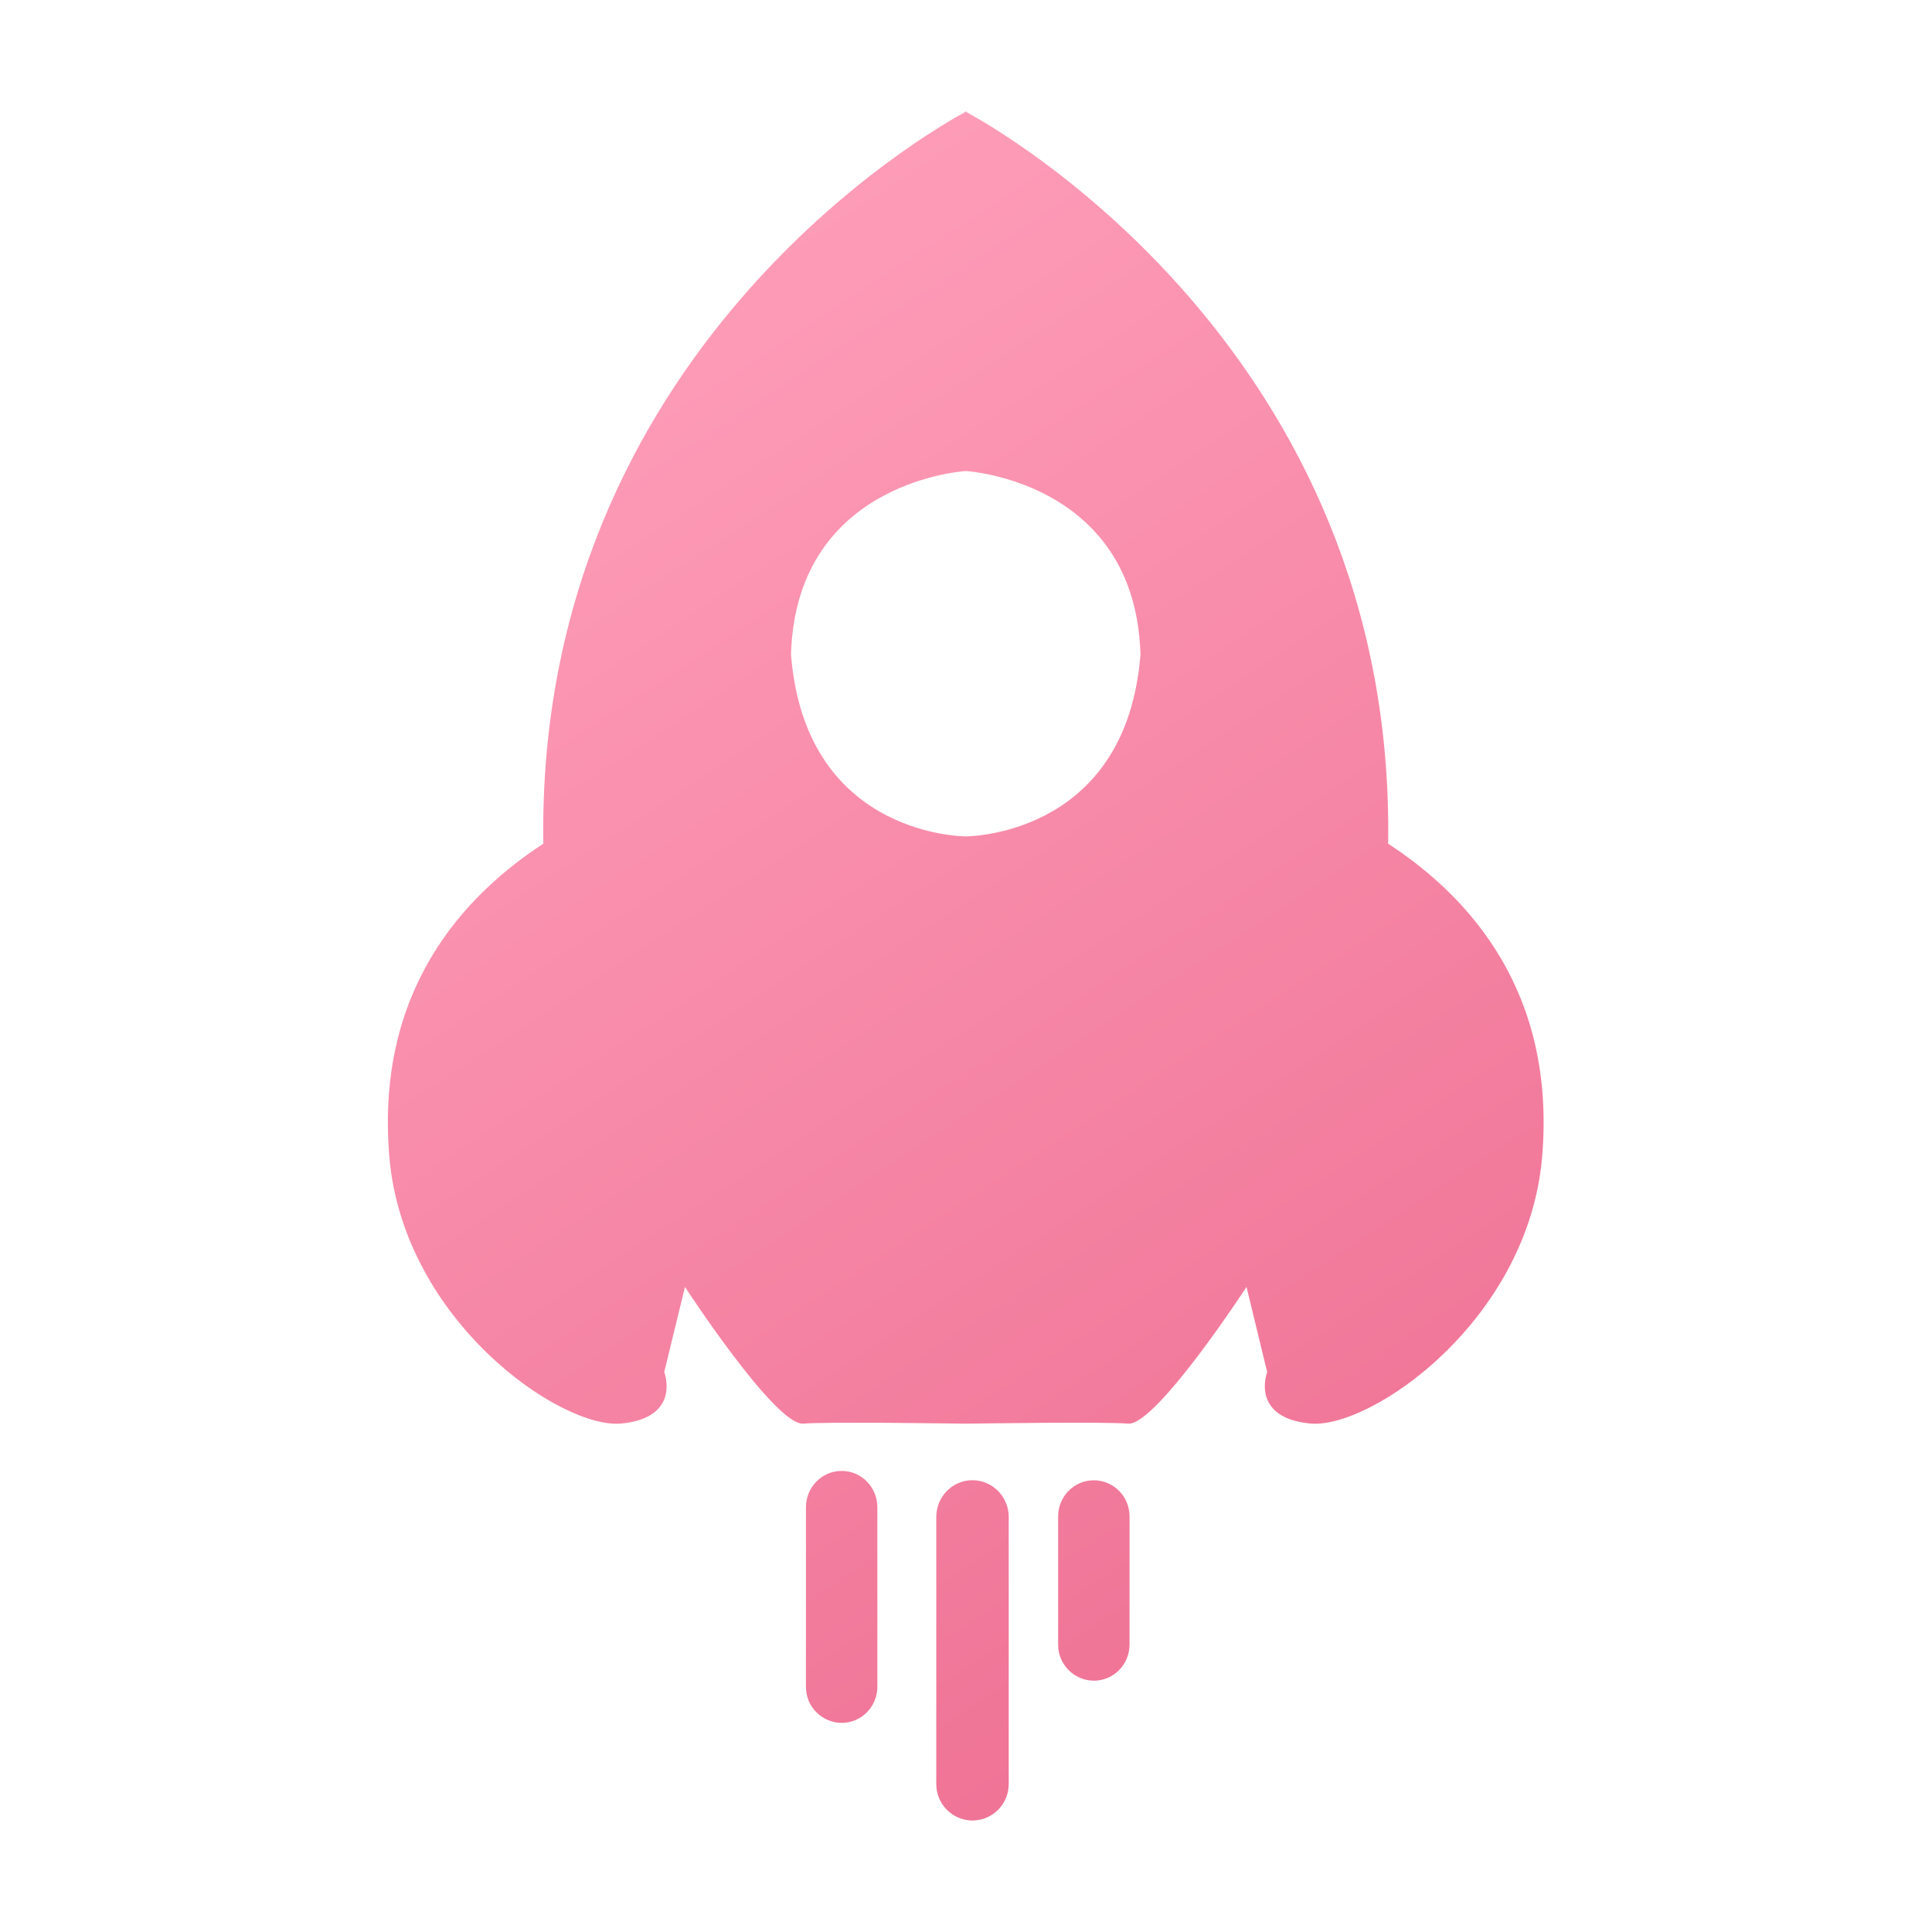 <?xml version="1.0" encoding="UTF-8"?>
<svg width="26px" height="26px" viewBox="0 0 26 26" version="1.1" xmlns="http://www.w3.org/2000/svg" xmlns:xlink="http://www.w3.org/1999/xlink">
    <title>回顶部icon-选中</title>
    <defs>
        <linearGradient x1="27.136%" y1="0%" x2="72.864%" y2="100%" id="linearGradient-1">
            <stop stop-color="#FFA0BB" offset="0%"></stop>
            <stop stop-color="#EE7093" offset="100%"></stop>
        </linearGradient>
    </defs>
    <g id="回顶部icon-选中" stroke="none" stroke-width="1" fill="none" fill-rule="evenodd">
        <g id="返回顶部-" fill-rule="nonzero">
            <rect id="矩形" fill="#000000" opacity="0" x="0" y="0" width="26" height="26"></rect>
            <path d="M18.681,11.354 C18.782,4.713 13.37,1.705 13.007,1.509 L13.007,1.5 L12.997,1.505 L12.987,1.5 L12.987,1.509 C12.623,1.705 7.21,4.713 7.312,11.354 C6.21,12.073 5.056,13.351 5.239,15.561 C5.423,17.771 7.548,19.236 8.362,19.157 C9.176,19.077 8.939,18.464 8.939,18.464 L9.218,17.319 C9.218,17.319 10.417,19.16 10.802,19.159 C11.147,19.131 12.791,19.157 12.987,19.159 L13.006,19.159 C13.203,19.157 14.846,19.131 15.191,19.159 C15.575,19.159 16.775,17.319 16.775,17.319 L17.053,18.464 C17.053,18.464 16.818,19.077 17.631,19.157 C18.445,19.236 20.57,17.771 20.754,15.561 C20.937,13.352 19.783,12.073 18.681,11.354 L18.681,11.354 Z M12.997,11.256 C12.842,11.253 10.83,11.179 10.645,8.806 C10.712,6.549 12.838,6.35 12.997,6.339 C13.156,6.35 15.281,6.549 15.348,8.806 C15.163,11.179 13.15,11.253 12.997,11.256 L12.997,11.256 Z M11.807,22.698 C11.807,22.968 11.592,23.186 11.327,23.186 C11.06,23.184 10.844,22.966 10.846,22.699 L10.846,20.284 C10.846,20.014 11.061,19.795 11.327,19.795 C11.592,19.795 11.807,20.014 11.807,20.284 L11.807,22.699 L11.807,22.698 Z M13.575,24.006 C13.577,24.277 13.358,24.498 13.087,24.5 C12.816,24.498 12.598,24.277 12.6,24.006 L12.6,20.415 C12.6,20.142 12.818,19.92 13.086,19.92 C13.356,19.92 13.575,20.142 13.575,20.415 L13.575,24.006 L13.575,24.006 Z M15.201,22.13 C15.201,22.4 14.986,22.618 14.72,22.618 C14.453,22.616 14.238,22.397 14.24,22.13 L14.24,20.407 C14.24,20.139 14.455,19.921 14.72,19.921 C14.986,19.921 15.201,20.139 15.201,20.407 L15.201,22.13 L15.201,22.13 Z" id="形状" fill="url(#linearGradient-1)"></path>
        </g>
    </g>
</svg>